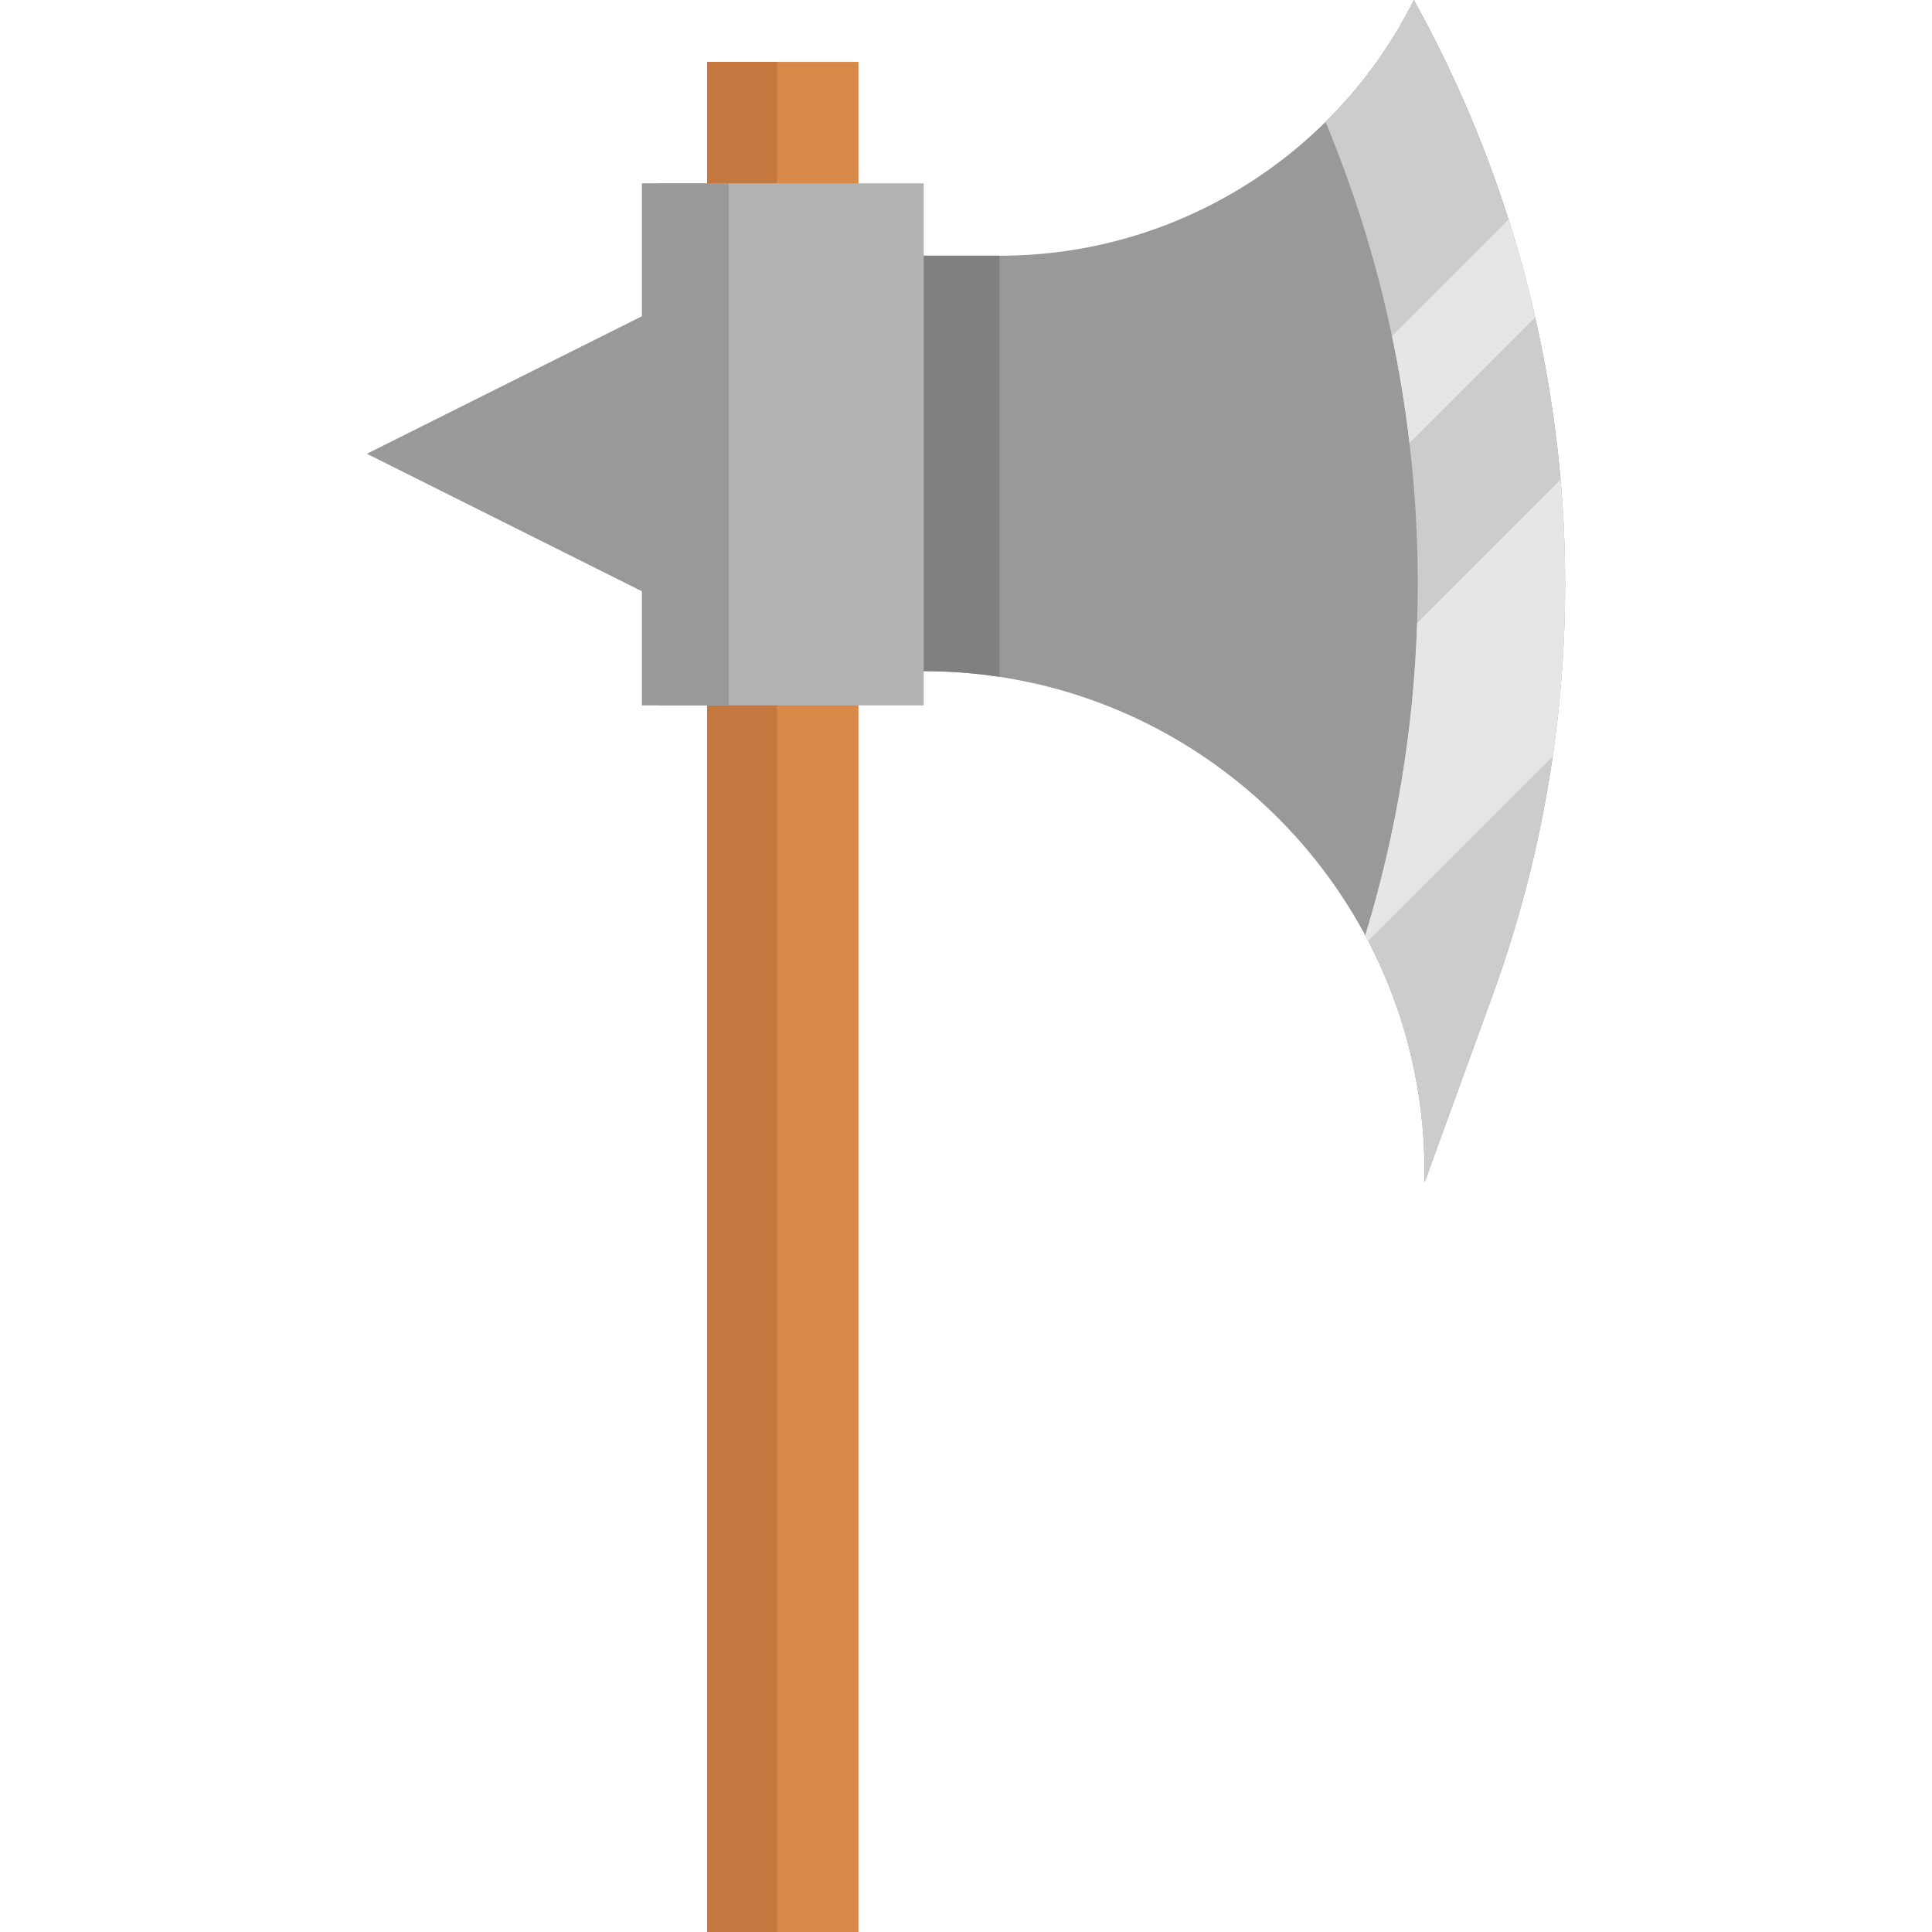 <?xml version="1.0" encoding="iso-8859-1"?>
<!-- Generator: Adobe Illustrator 19.0.0, SVG Export Plug-In . SVG Version: 6.00 Build 0)  -->
<svg version="1.1" id="Layer_1" xmlns="http://www.w3.org/2000/svg" xmlns:xlink="http://www.w3.org/1999/xlink" x="0px" y="0px"
	 viewBox="0 0 512 512" style="enable-background:new 0 0 512 512;" xml:space="preserve">
<path style="fill:#999999;" d="M395.595,263.642l-18.081,49.746v-2.819c0-66.487-48.884-121.534-112.645-131.203
	c-6.547-0.99-13.246-1.503-20.061-1.503l-54.639-15.483l-20.073-5.685l-72.871-36.442l72.871-36.442l20.073-4.311l54.639-11.732
	h20.236c23.23,0,45.435-6.571,64.448-18.314C348.505,37.7,364.315,20.761,374.683,0C419.501,80.7,427.144,176.884,395.595,263.642z"
	/>
<polyline style="fill:#D88948;" points="227.496,48.58 227.496,16.396 187.409,16.396 187.409,48.58 187.409,186.929 187.409,512 
	227.496,512 227.496,186.929 "/>
<polyline style="fill:#C4783F;" points="205.908,48.58 205.908,16.396 187.409,16.396 187.409,48.58 187.409,186.929 187.409,512 
	205.908,512 205.908,186.929 "/>
<path style="fill:#CCCCCC;" d="M411.474,200.463c-3.087,21.366-8.376,42.546-15.879,63.179l-18.081,49.746v-2.819
	c0-22.077-5.394-42.896-14.935-61.21c-0.245-0.489-0.513-0.979-0.769-1.468c8.283-27.075,12.85-54.907,13.747-82.762
	c0.524-15.937-0.151-31.898-2.027-47.719c-1.107-9.495-2.656-18.955-4.637-28.333c-4.066-19.339-9.949-38.34-17.615-56.771
	c9.378-9.273,17.324-20.131,23.405-32.306c10.369,18.663,18.745,38.166,25.106,58.181c2.714,8.551,5.068,17.207,7.048,25.921
	c3.227,14.19,5.476,28.566,6.722,43.024C415.691,151.498,415.016,176.103,411.474,200.463z"/>
<path style="fill:#E6E6E6;" d="M406.837,84.102L373.53,117.41c-1.107-9.495-2.656-18.955-4.637-28.333l30.896-30.896
	C402.504,66.732,404.857,75.388,406.837,84.102z"/>
<path style="fill:#808080;" d="M264.869,67.769v111.596c-6.547-0.99-13.246-1.503-20.061-1.503l-54.639-15.483V79.5l54.639-11.732
	H264.869z"/>
<path style="fill:#E6E6E6;" d="M411.474,200.463l-48.895,48.896c-0.245-0.489-0.513-0.979-0.769-1.468
	c8.283-27.075,12.85-54.907,13.747-82.762l38.003-38.003C415.691,151.498,415.016,176.103,411.474,200.463z"/>
<rect x="174.449" y="48.586" style="fill:#B3B3B3;" width="70.355" height="138.345"/>
<rect x="170.104" y="48.586" style="fill:#999999;" width="22.991" height="138.345"/>
<g>
</g>
<g>
</g>
<g>
</g>
<g>
</g>
<g>
</g>
<g>
</g>
<g>
</g>
<g>
</g>
<g>
</g>
<g>
</g>
<g>
</g>
<g>
</g>
<g>
</g>
<g>
</g>
<g>
</g>
</svg>
